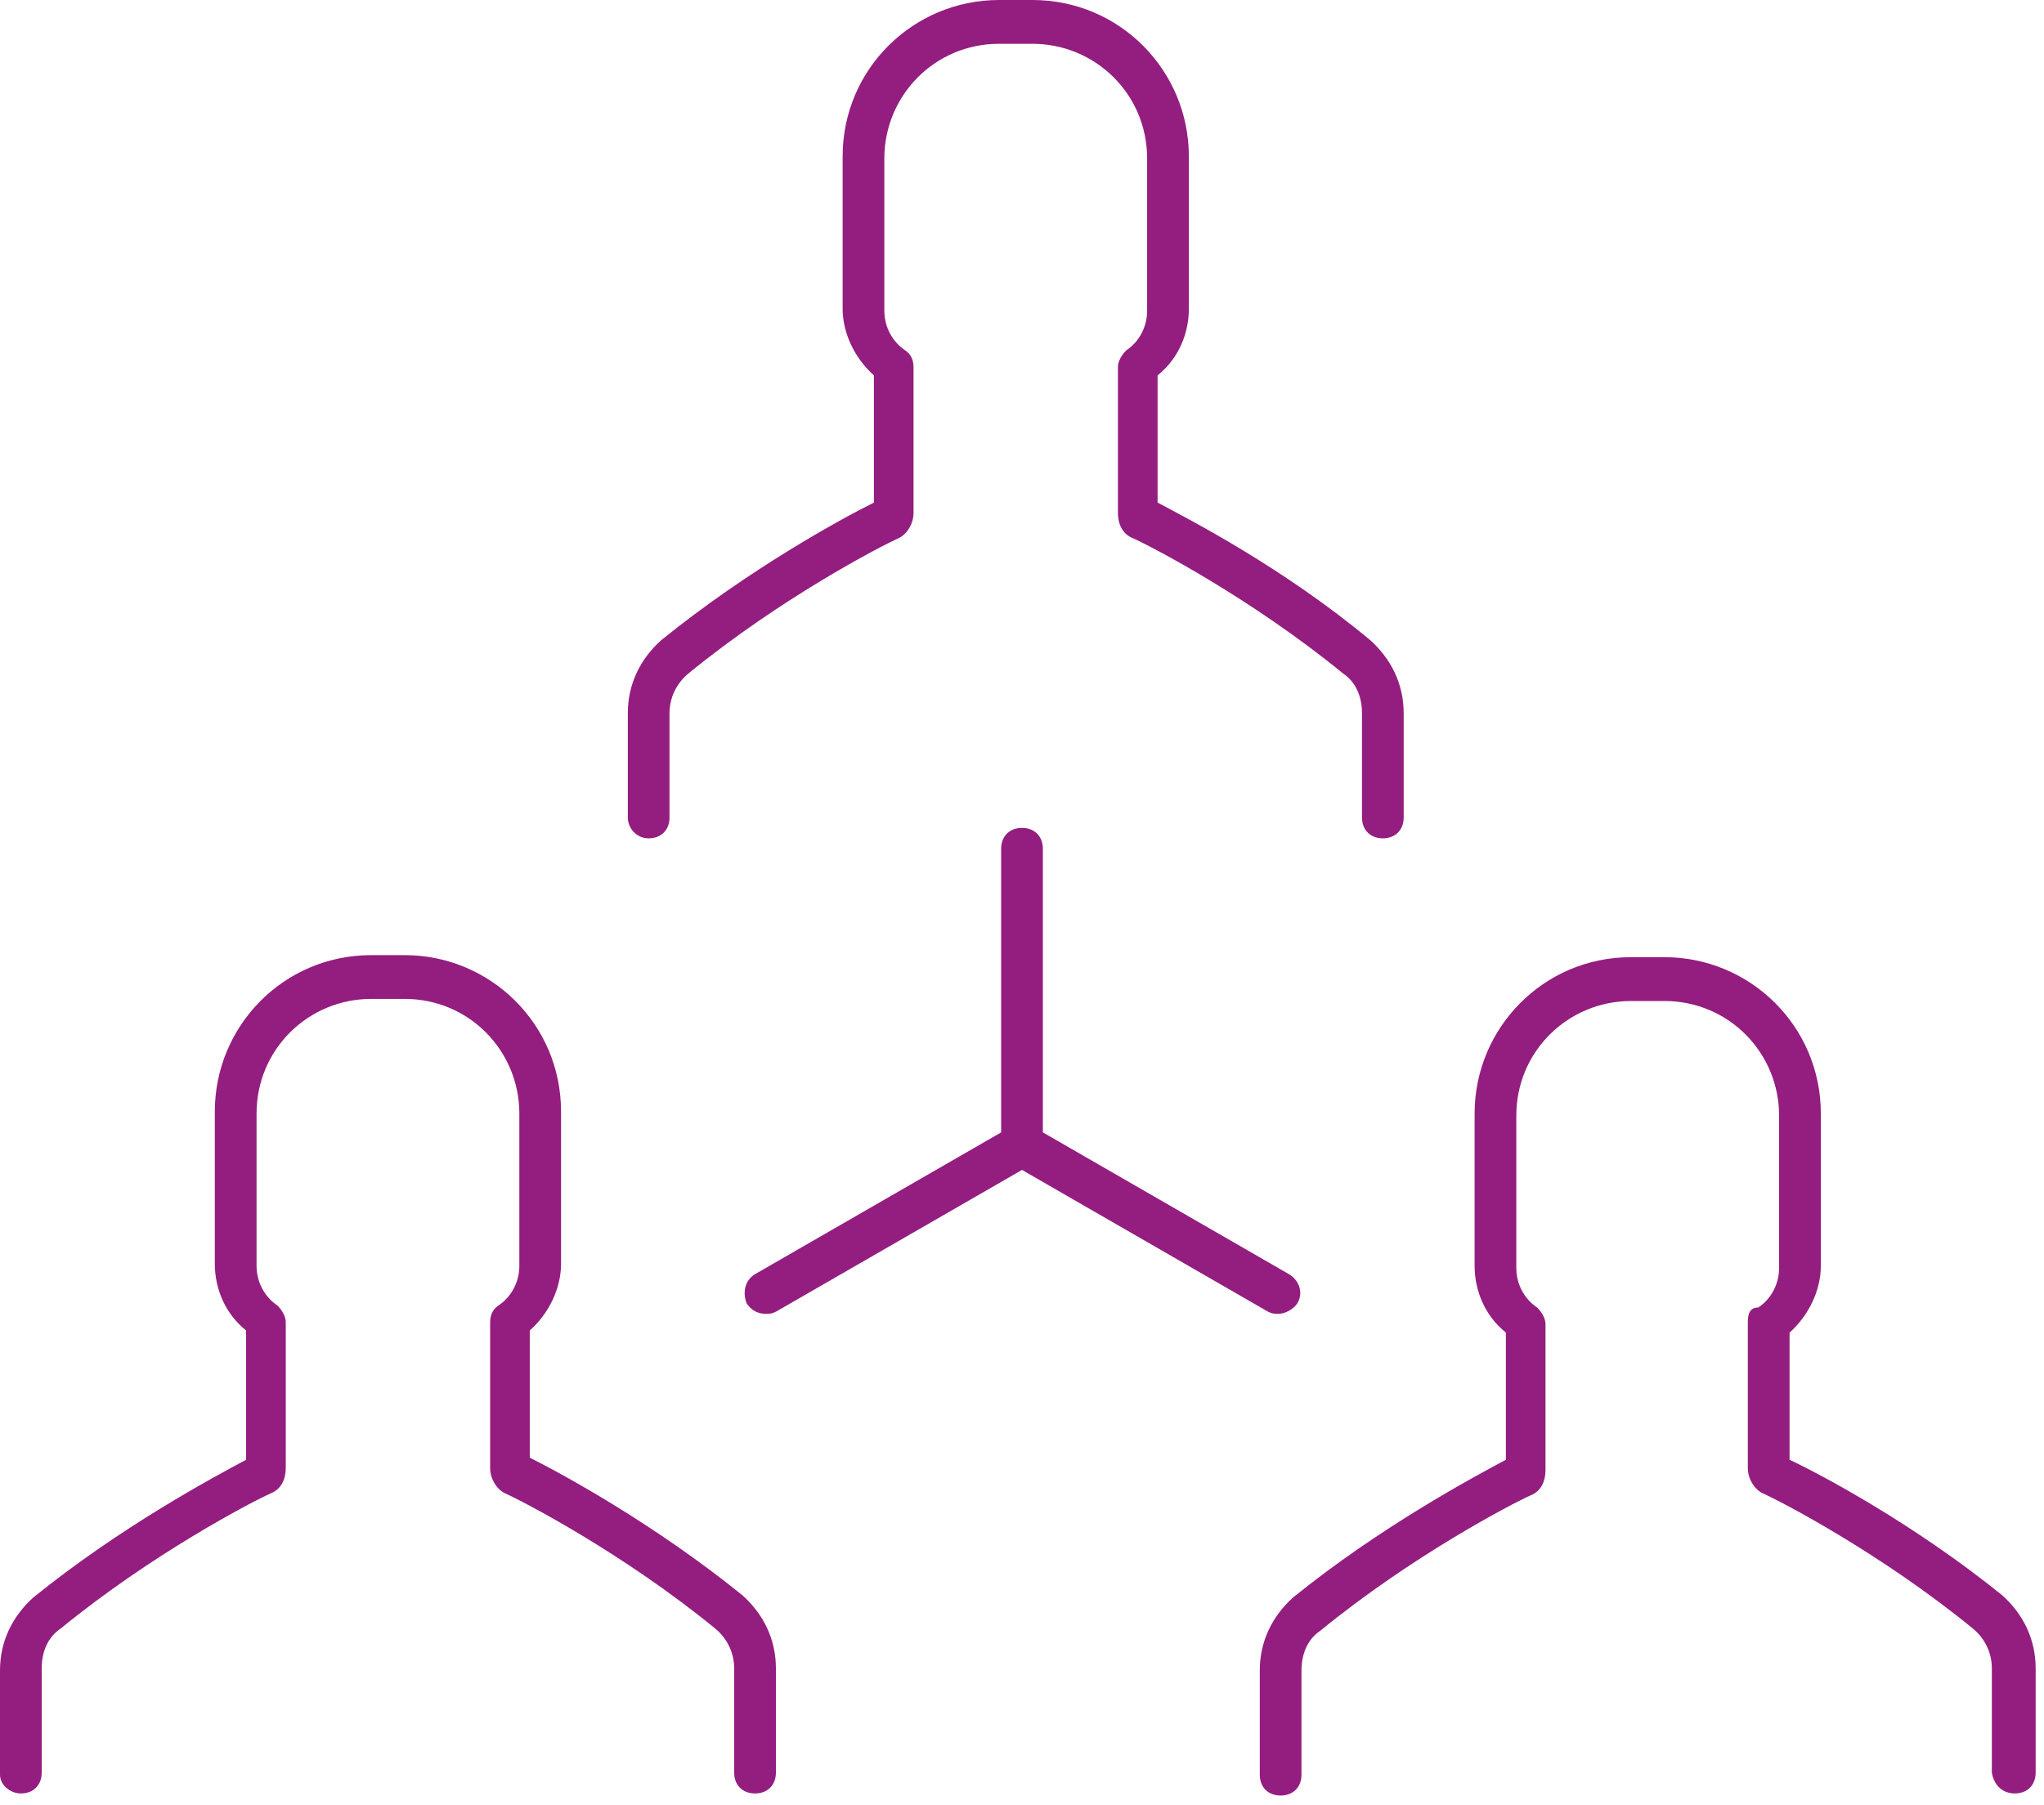 <?xml version="1.0" encoding="UTF-8"?>
<svg width="60px" height="53px" viewBox="0 0 60 53" version="1.1" xmlns="http://www.w3.org/2000/svg" xmlns:xlink="http://www.w3.org/1999/xlink">
    <!-- Generator: Sketch 43.1 (39012) - http://www.bohemiancoding.com/sketch -->
    <title>Fill 1</title>
    <desc>Created with Sketch.</desc>
    <defs></defs>
    <g id="Page-1" stroke="none" stroke-width="1" fill="none" fill-rule="evenodd">
        <g id="Desktop-HD-Copy-5" transform="translate(-794, -3881)" fill="#941d80">
            <g id="Fill-1" transform="translate(794, 3881)">
                <path d="M22.469,38.571 C22.592,38.571 22.653,38.571 22.776,38.51 L30,34.347 L37.224,38.51 C37.347,38.571 37.408,38.571 37.531,38.571 C37.714,38.571 37.959,38.449 38.082,38.265 C38.265,37.959 38.143,37.591 37.837,37.408 L30.612,33.245 L30.612,24.918 C30.612,24.551 30.367,24.306 30,24.306 C29.633,24.306 29.388,24.551 29.388,24.918 L29.388,33.245 L22.163,37.408 C21.857,37.591 21.796,37.959 21.918,38.265 C22.041,38.449 22.224,38.571 22.469,38.571 M0.612,52.653 C0.98,52.653 1.224,52.408 1.224,52.041 L1.224,48.98 C1.224,48.489 1.408,48.061 1.776,47.816 C4.469,45.612 7.408,44.082 7.959,43.837 C8.265,43.714 8.388,43.408 8.388,43.101 L8.388,38.816 C8.388,38.633 8.265,38.449 8.143,38.327 C7.776,38.081 7.531,37.653 7.531,37.163 L7.531,32.693 C7.531,30.796 9.061,29.326 10.898,29.326 L11.878,29.326 C13.776,29.326 15.245,30.857 15.245,32.693 L15.245,37.163 C15.245,37.653 15,38.081 14.633,38.327 C14.449,38.449 14.388,38.633 14.388,38.816 L14.388,43.101 C14.388,43.408 14.571,43.714 14.816,43.837 C15.367,44.082 18.306,45.612 21,47.816 C21.367,48.122 21.551,48.551 21.551,48.98 L21.551,52.041 C21.551,52.408 21.796,52.653 22.163,52.653 C22.531,52.653 22.776,52.408 22.776,52.041 L22.776,48.98 C22.776,48.122 22.408,47.387 21.796,46.837 C19.224,44.755 16.531,43.285 15.551,42.795 L15.551,39.061 C16.102,38.571 16.469,37.837 16.469,37.102 L16.469,32.633 C16.469,30.061 14.388,28.041 11.878,28.041 L10.898,28.041 C8.327,28.041 6.306,30.122 6.306,32.633 L6.306,37.102 C6.306,37.837 6.612,38.571 7.224,39.061 L7.224,42.857 C6.306,43.347 3.551,44.816 0.98,46.898 C0.367,47.449 0,48.183 0,49.041 L0,52.102 C0,52.408 0.306,52.653 0.612,52.653 M59.143,52.653 C59.51,52.653 59.755,52.408 59.755,52.041 L59.755,48.98 C59.755,48.122 59.388,47.387 58.776,46.837 C56.204,44.755 53.449,43.285 52.531,42.857 L52.531,39.122 C53.082,38.633 53.449,37.897 53.449,37.163 L53.449,32.693 C53.449,30.122 51.367,28.101 48.857,28.101 L47.878,28.101 C45.306,28.101 43.286,30.184 43.286,32.693 L43.286,37.163 C43.286,37.897 43.592,38.633 44.204,39.122 L44.204,42.857 C43.286,43.347 40.531,44.816 37.959,46.898 C37.347,47.449 36.98,48.183 36.98,49.041 L36.98,52.102 C36.98,52.469 37.224,52.714 37.592,52.714 C37.959,52.714 38.204,52.469 38.204,52.102 L38.204,49.041 C38.204,48.551 38.388,48.122 38.755,47.877 C41.449,45.673 44.388,44.143 44.939,43.897 C45.245,43.776 45.367,43.469 45.367,43.163 L45.367,38.878 C45.367,38.693 45.245,38.51 45.122,38.387 C44.755,38.143 44.51,37.714 44.51,37.224 L44.51,32.755 C44.51,30.857 46.041,29.388 47.878,29.388 L48.857,29.388 C50.755,29.388 52.224,30.918 52.224,32.755 L52.224,37.224 C52.224,37.714 51.98,38.143 51.612,38.387 C51.367,38.387 51.306,38.571 51.306,38.816 L51.306,43.101 C51.306,43.408 51.49,43.714 51.735,43.837 C52.286,44.082 55.224,45.612 57.918,47.816 C58.286,48.122 58.469,48.551 58.469,48.98 L58.469,52.041 C58.531,52.408 58.776,52.653 59.143,52.653 M18.429,24 L18.429,20.939 C18.429,20.082 18.796,19.347 19.408,18.796 C21.98,16.714 24.673,15.244 25.653,14.755 L25.653,11.02 C25.102,10.531 24.735,9.796 24.735,9.061 L24.735,4.592 C24.735,2.02 26.816,0 29.327,0 L30.306,0 C32.878,0 34.898,2.081 34.898,4.592 L34.898,9.061 C34.898,9.796 34.592,10.531 33.98,11.02 L33.98,14.755 C34.898,15.244 37.653,16.653 40.224,18.796 C40.837,19.347 41.204,20.082 41.204,20.939 L41.204,24 C41.204,24.367 40.959,24.612 40.592,24.612 C40.224,24.612 39.98,24.367 39.98,24 L39.98,20.939 C39.98,20.448 39.796,20.02 39.429,19.776 C36.735,17.571 33.796,16.041 33.245,15.796 C32.939,15.673 32.816,15.367 32.816,15.061 L32.816,10.776 C32.816,10.592 32.939,10.408 33.061,10.286 C33.429,10.04 33.673,9.612 33.673,9.122 L33.673,4.653 C33.673,2.755 32.143,1.286 30.306,1.286 L29.327,1.286 C27.429,1.286 25.959,2.816 25.959,4.653 L25.959,9.122 C25.959,9.612 26.204,10.04 26.571,10.286 C26.755,10.408 26.816,10.592 26.816,10.776 L26.816,15.061 C26.816,15.367 26.633,15.673 26.388,15.796 C25.837,16.041 22.898,17.571 20.204,19.776 C19.837,20.082 19.653,20.51 19.653,20.939 L19.653,24 C19.653,24.367 19.408,24.612 19.041,24.612 C18.673,24.612 18.429,24.306 18.429,24"></path>
            </g>
        </g>
    </g>
</svg>